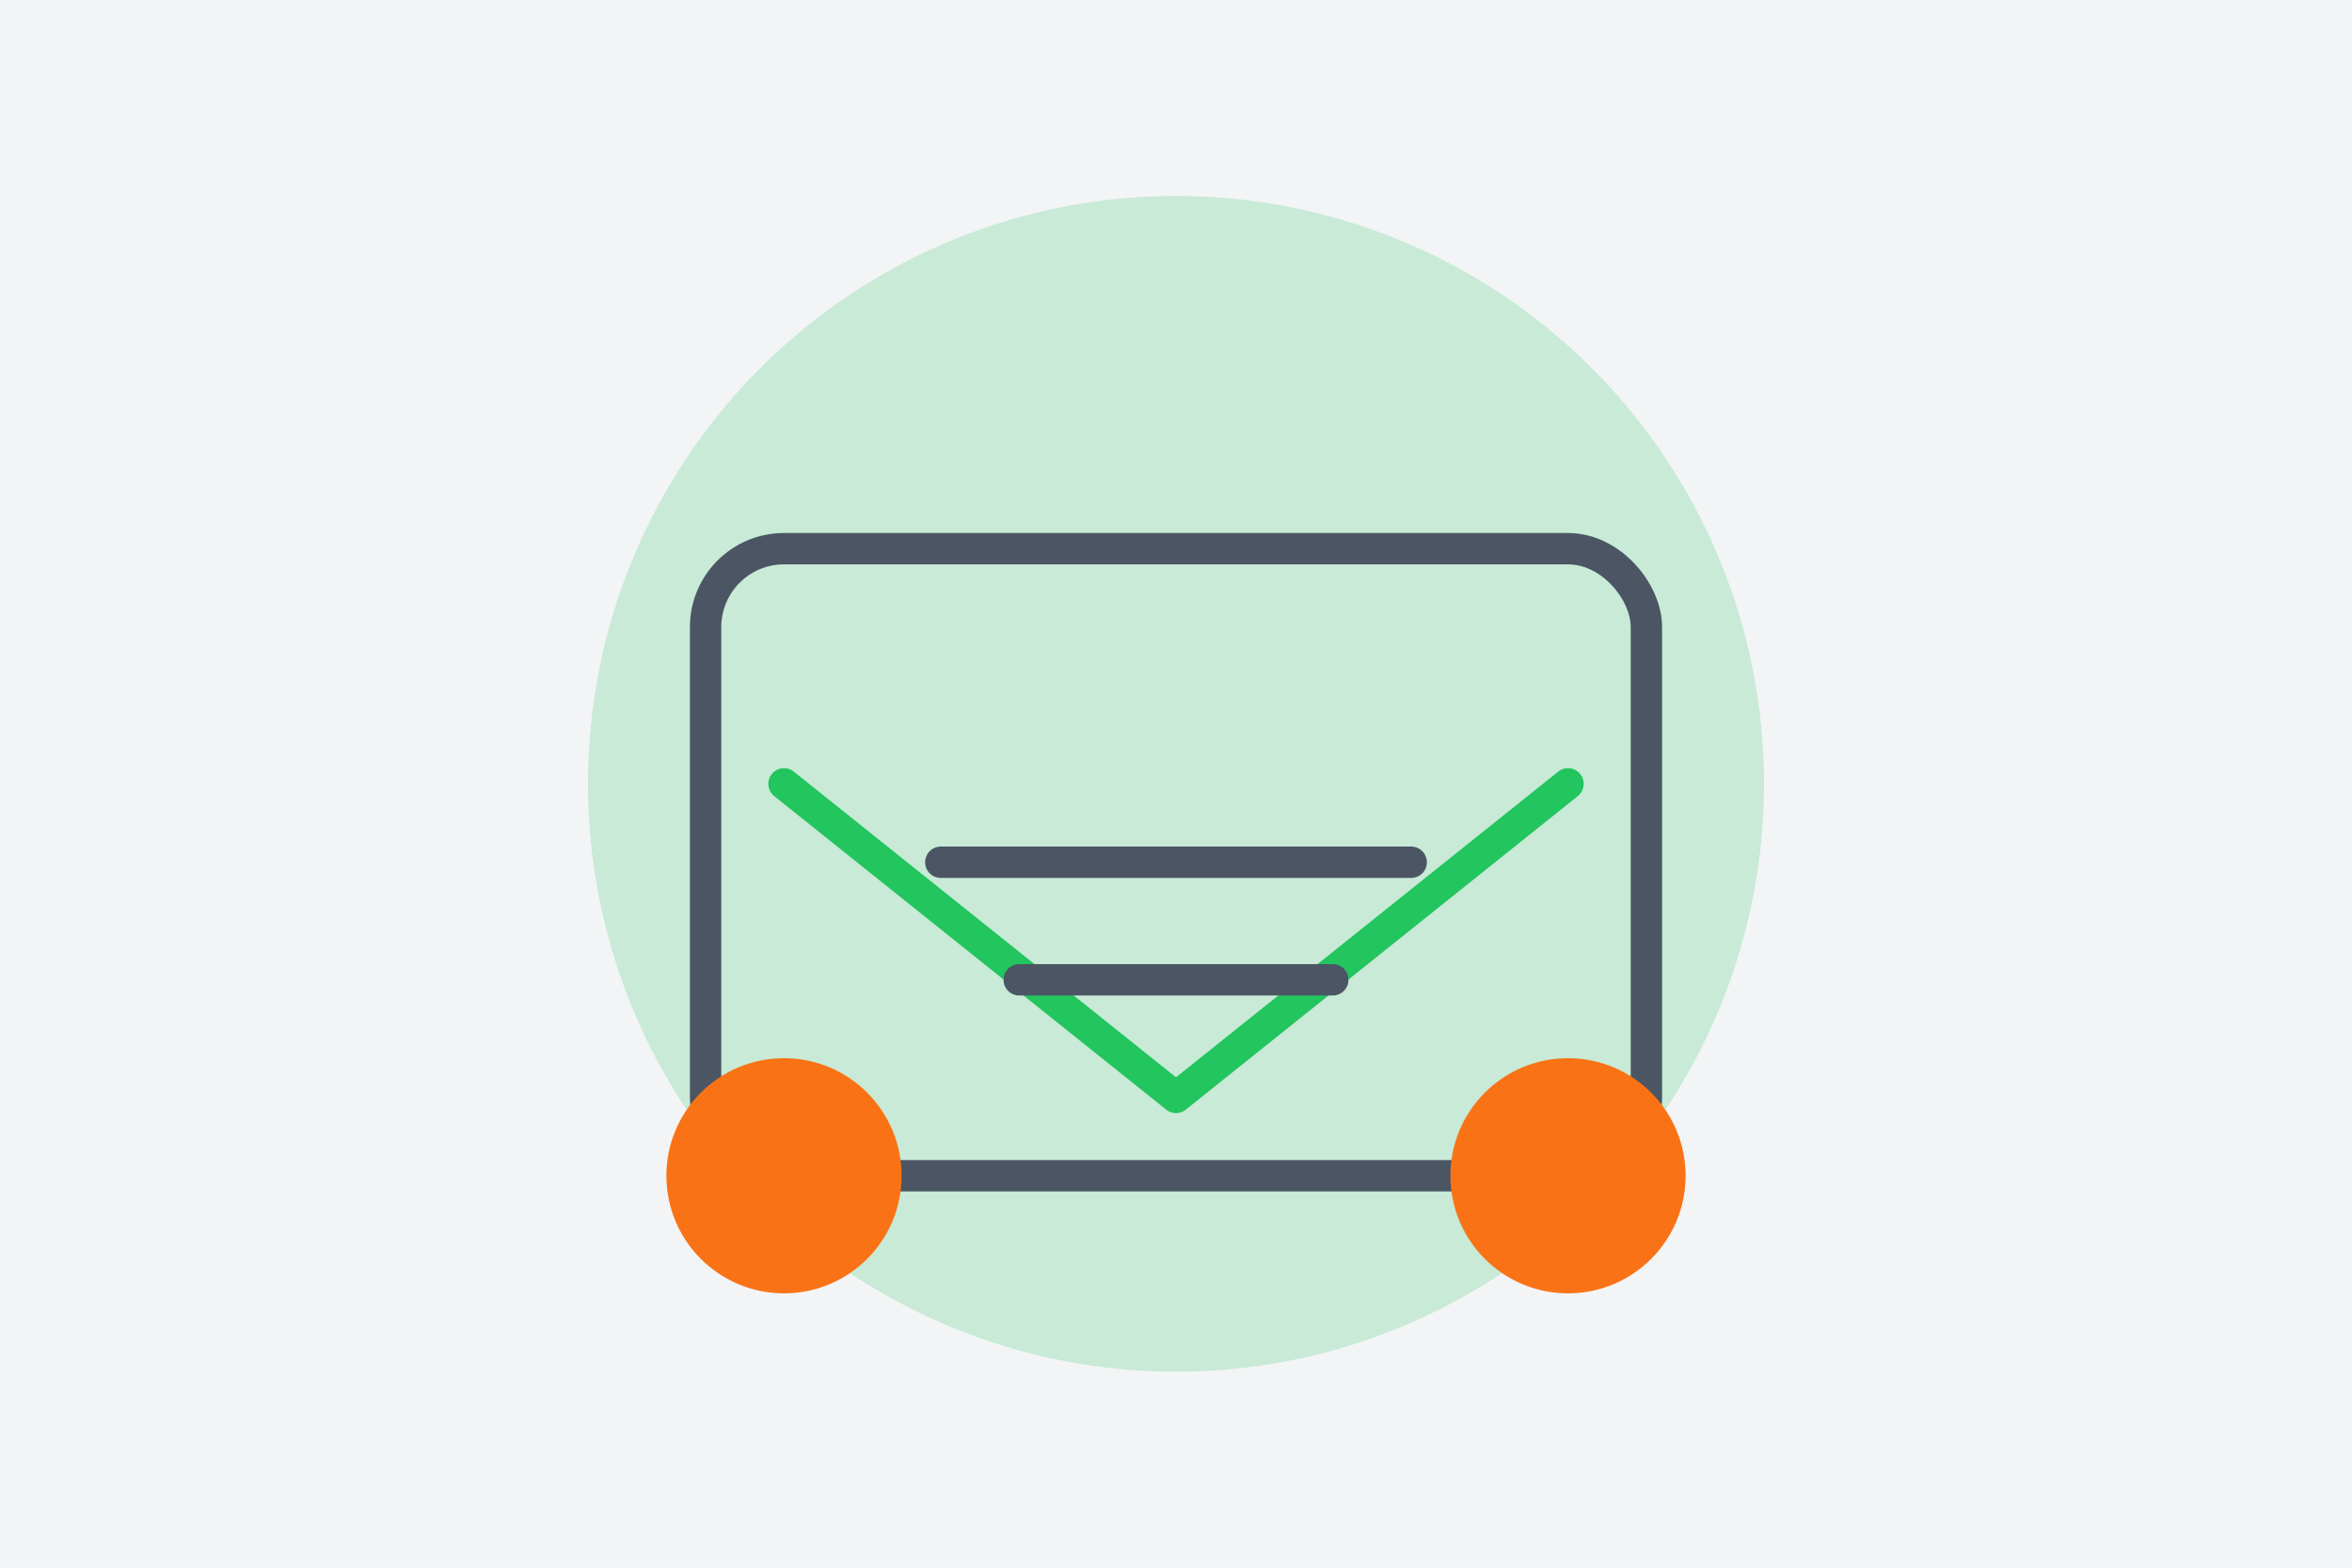 <svg width="600" height="400" viewBox="0 0 600 400" fill="none" xmlns="http://www.w3.org/2000/svg">
  <rect width="600" height="400" fill="#F3F4F6"/>
  <circle cx="300" cy="200" r="150" fill="#22C55E" opacity="0.2"/>
  <path d="M200 200L300 280L400 200" stroke="#22C55E" stroke-width="8" stroke-linecap="round" stroke-linejoin="round"/>
  <rect x="180" y="140" width="240" height="160" rx="20" stroke="#4B5563" stroke-width="8"/>
  <circle cx="200" cy="300" r="30" fill="#F97316"/>
  <circle cx="400" cy="300" r="30" fill="#F97316"/>
  <path d="M240 220H360" stroke="#4B5563" stroke-width="8" stroke-linecap="round"/>
  <path d="M260 250H340" stroke="#4B5563" stroke-width="8" stroke-linecap="round"/>
</svg>

